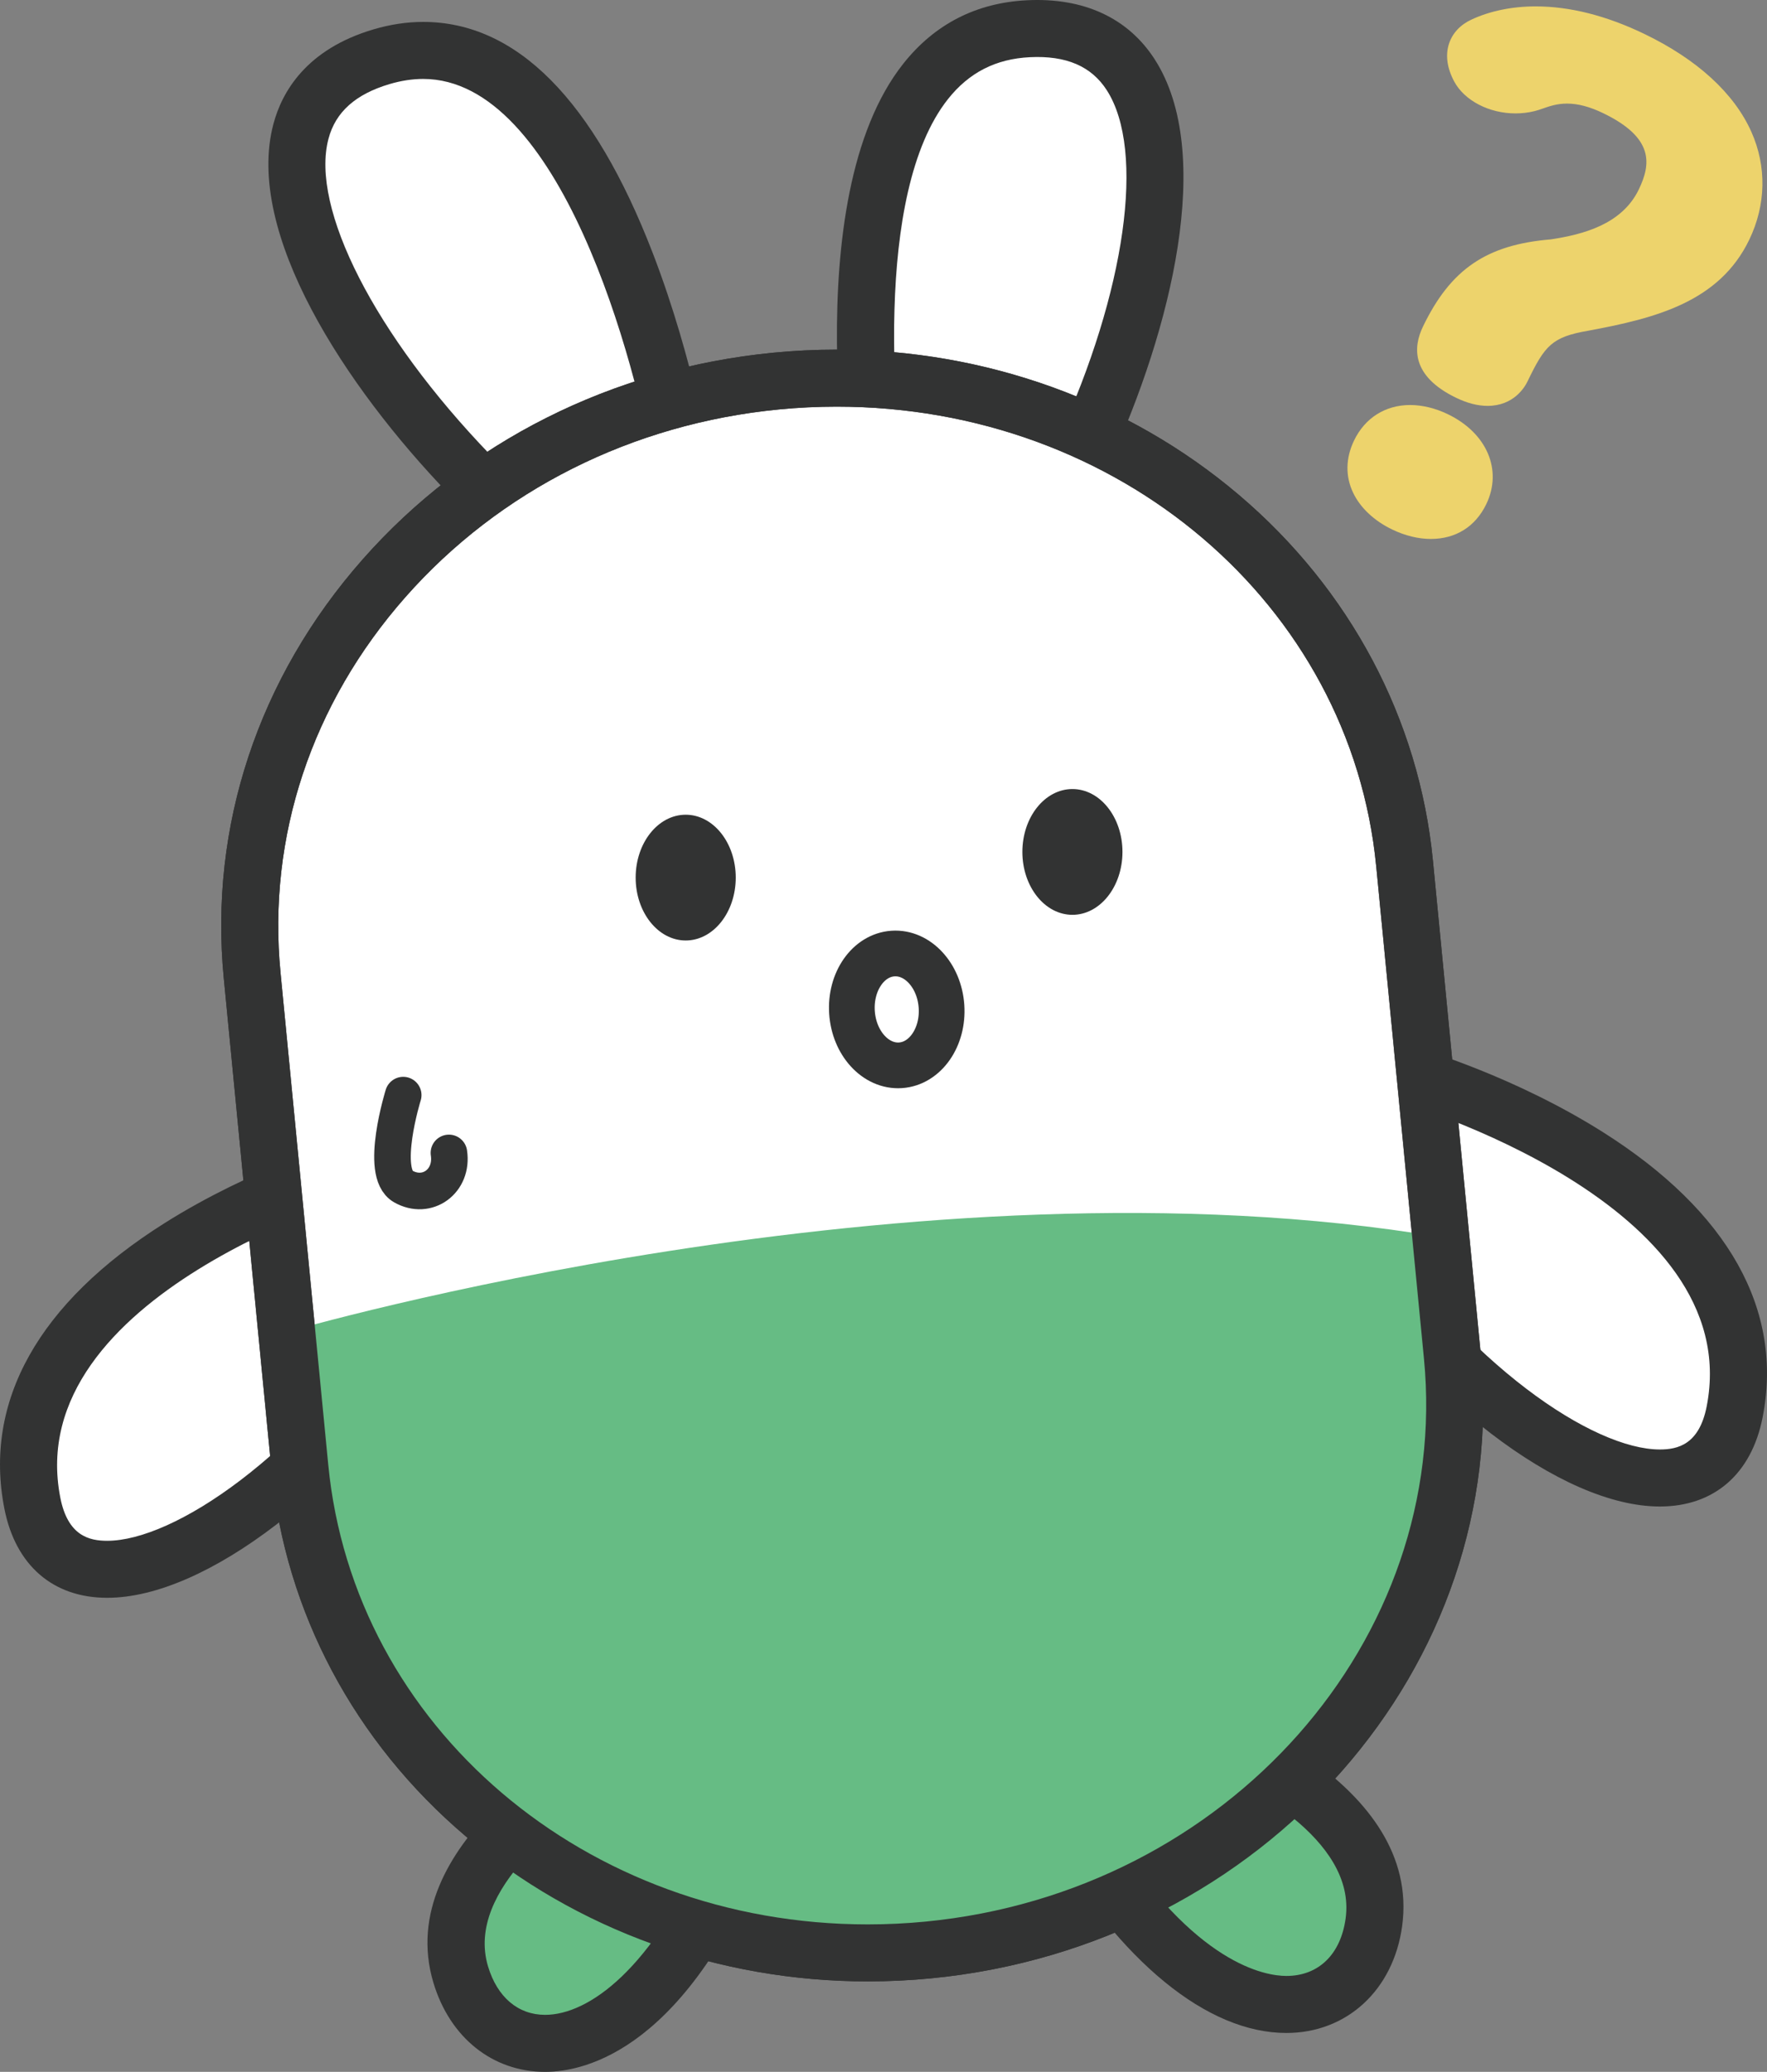 <?xml version="1.0" encoding="utf-8"?>
<!-- Generator: Adobe Illustrator 16.0.0, SVG Export Plug-In . SVG Version: 6.00 Build 0)  -->
<!DOCTYPE svg PUBLIC "-//W3C//DTD SVG 1.1//EN" "http://www.w3.org/Graphics/SVG/1.1/DTD/svg11.dtd">
<svg version="1.1" id="레이어_1" xmlns="http://www.w3.org/2000/svg" xmlns:xlink="http://www.w3.org/1999/xlink" x="0px"
	 y="0px" width="386.617px" height="453.242px" viewBox="0 0 386.617 453.242" enable-background="new 0 0 386.617 453.242"
	 xml:space="preserve">
<rect x="0" y="0" width="386.617" height="453.242" fill="#808080" stroke="none"/>
<g>
	<g>
		<path fill="#FFFFFF" d="M78.928,254.969c0,0-81.825,23.154-71.846,73.885c6.202,31.525,53.55,8.443,85.983-40.146
			C125.497,240.111,78.928,254.969,78.928,254.969z"/>
		<path fill="#323333" d="M23.453,349.535c-0.002,0-0.004,0-0.006,0c-11.855-0.002-20.051-7.104-22.485-19.48
			c-4.621-23.484,7.472-45.076,34.971-62.439c19.304-12.189,39.502-18.131,41.208-18.621c0.993-0.307,8.003-2.398,15.042-2.398
			c10.29,0,14.822,4.436,16.812,8.154c4.32,8.076,0.907,19.967-10.742,37.42C75.707,325.945,44.95,349.535,23.453,349.535z
			 M92.182,259.066c-5.427,0-11.301,1.826-11.359,1.844c-0.066,0.021-0.131,0.041-0.198,0.061
			c-0.76,0.217-76.175,22.191-67.424,66.678c1.641,8.344,6.338,9.414,10.248,9.414c0.001,0,0.002,0,0.004,0
			c14.465,0,41.958-18.16,64.424-51.82c12.561-18.82,10.404-24.074,10.117-24.611C97.487,259.682,95.205,259.066,92.182,259.066z"/>
	</g>
	<g>
		<path fill="#FFFFFF" d="M293.554,268.732c32.43,48.594,79.781,71.676,85.984,40.146c9.977-50.729-71.848-73.881-71.848-73.881
			S261.119,220.143,293.554,268.732z"/>
		<path fill="#323333" d="M309.476,229.023c1.707,0.488,21.904,6.432,41.207,18.619c27.498,17.363,39.592,38.955,34.971,62.441
			c-2.434,12.378-10.631,19.48-22.484,19.48c-21.5,0-52.26-23.594-74.805-57.369c-11.646-17.451-15.061-29.342-10.742-37.418
			c1.992-3.719,6.521-8.154,16.811-8.156c0.002,0,0.004,0,0.004,0C301.474,226.621,308.482,228.713,309.476,229.023z
			 M373.416,307.679c8.75-44.485-66.666-66.461-67.426-66.676c-0.064-0.021-0.131-0.041-0.195-0.062
			c-0.057-0.019-5.928-1.845-11.357-1.845h-0.002c-3.021,0-5.303,0.615-5.813,1.566c-0.285,0.534-2.445,5.791,10.117,24.608
			c22.463,33.657,49.961,51.818,64.43,51.818C367.078,317.09,371.775,316.02,373.416,307.679z"/>
	</g>
	<g>
		<path fill="#FFFFFF" d="M149.7,104.284c0,0-16.858-106.461-66.199-91.881C47.636,23,69.206,68.97,102.689,103.729
			C127.524,129.51,143.601,134.222,149.7,104.284z"/>
		<path fill="#323333" d="M134.317,131.185C134.316,131.185,134.317,131.185,134.317,131.185c-9.571,0-20.711-7.134-36.119-23.127
			C75.525,84.522,53.535,50.913,59.811,27.167c1.867-7.061,7.184-16.391,21.922-20.745c3.655-1.08,7.308-1.627,10.858-1.627
			c20.401,0,37.308,17.031,50.252,50.62c9.117,23.657,12.862,46.915,13.017,47.895c0.116,0.736,0.1,1.488-0.049,2.22
			C152.343,122.552,145.11,131.185,134.317,131.185z M92.591,17.269c-2.354,0-4.817,0.375-7.323,1.115
			c-7.469,2.207-11.851,6.123-13.397,11.971c-4.019,15.204,10.172,42.953,35.31,69.048c15.373,15.958,23.242,19.308,27.136,19.309
			c4.77,0,7.526-7.68,9.04-14.575C139.147,78.902,122.463,17.269,92.591,17.269z"/>
	</g>
	<g>
		<path fill="#FFFFFF" d="M192.889,114.874c0,0-19.25-106.054,32.138-108.589c37.35-1.844,32.176,48.671,12.053,92.539
			C222.152,131.36,208.533,141.118,192.889,114.874z"/>
		<path fill="#323333" d="M210.589,136.174c-8.254,0-15.795-5.922-23.058-18.104c-0.383-0.643-0.646-1.346-0.779-2.08
			c-0.533-2.937-12.779-72.245,10.91-102.086c6.859-8.642,15.963-13.3,27.057-13.847c12.439-0.619,22.135,3.89,27.955,12.961
			c13.166,20.526,3.506,59.127-9.928,88.406C231.72,125.457,221.802,136.174,210.589,136.174z M198.828,112.638
			c4.352,7.046,8.609,11.061,11.762,11.061c2.469,0,9.443-2.677,20.82-27.476c14.916-32.521,19.244-63.251,10.764-76.472
			c-3.381-5.269-8.896-7.63-16.84-7.238c-7.455,0.367-13.311,3.358-17.902,9.145C190.985,42.376,195.488,93.263,198.828,112.638z"/>
	</g>
	<g>
		<path fill="#FFFFFF" d="M317.763,296.559c6.313,65.051-45.021,123.26-114.65,130.014l0,0
			c-69.63,6.754-131.19-40.502-137.501-105.551L55.168,213.379c-6.312-65.051,45.021-123.259,114.65-130.015l0,0
			c69.628-6.754,131.191,40.502,137.5,105.551L317.763,296.559z"/>
		<path fill="#323333" d="M189.877,433.451c-32.597,0-63.837-11.271-87.967-31.74c-24.409-20.707-39.505-49.146-42.507-80.086
			L48.96,213.981c-3.222-33.2,7.566-65.729,30.377-91.597c22.704-25.745,54.623-41.808,89.878-45.228
			c4.595-0.446,9.25-0.672,13.837-0.672c32.597,0,63.837,11.271,87.966,31.741c24.41,20.707,39.506,49.148,42.506,80.087
			l10.443,107.642c6.633,68.369-47.313,129.748-120.256,136.826C199.119,433.227,194.464,433.451,189.877,433.451z M183.055,88.959
			c-4.188,0-8.438,0.207-12.633,0.613c-32.098,3.114-61.122,17.697-81.728,41.063c-20.5,23.247-30.201,52.418-27.317,82.142
			l10.443,107.641c5.562,57.328,56.315,100.563,118.058,100.563c4.187,0,8.437-0.207,12.634-0.613
			c66.094-6.412,115.012-61.682,109.043-123.205l-10.441-107.643C295.55,132.19,244.796,88.959,183.055,88.959z"/>
	</g>
	<g>
		<path fill="#66BC84" d="M132.362,385.008c0,0-39.348,20.979-31.557,46.947c6.927,23.09,39.78,24.629,61.836-31.557
			L132.362,385.008z"/>
		<path fill="#323333" d="M119.269,453.242c-0.001,0-0.001,0-0.002,0c-11.466-0.004-20.829-7.473-24.436-19.494
			c-9.154-30.512,32.805-53.291,34.596-54.244c1.797-0.959,3.947-0.979,5.761-0.057l30.28,15.393
			c2.864,1.455,4.154,4.85,2.979,7.838C150.533,448.311,128.09,453.242,119.269,453.242z M132.594,392.121
			c-8.037,5.021-30.912,21.053-25.815,38.041c2.021,6.738,6.573,10.604,12.489,10.605c9.488,0,23.496-9.951,35.411-37.42
			L132.594,392.121z"/>
	</g>
	<g>
		<path fill="#66BC84" d="M262.197,379.008c0,0,42.105,14.676,38.402,41.533c-3.291,23.881-35.518,30.457-65.955-21.666
			L262.197,379.008z"/>
		<path fill="#323333" d="M281.453,444.732c-17.318,0-36.342-15.568-52.191-42.711c-1.621-2.775-0.869-6.326,1.738-8.205
			l27.551-19.867c1.65-1.189,3.779-1.502,5.701-0.832c1.916,0.668,46.881,16.721,42.529,48.275
			C304.855,435.354,294.675,444.732,281.453,444.732z M242.964,400.564c18.514,29.313,34.008,31.693,38.486,31.693
			c7.037,0,11.885-4.697,12.971-12.568c2.422-17.568-22.641-29.891-31.359-33.617L242.964,400.564z"/>
	</g>
	<g>
		<ellipse fill="#323333" cx="150.03" cy="191.984" rx="10.949" ry="13.756"/>
	</g>
	<g>
		<ellipse fill="#323333" cx="234.644" cy="186.369" rx="10.949" ry="13.757"/>
	</g>
	<g>
		<path fill="#66BC84" d="M63.328,291.238l-0.471,0.635l2.754,29.148c6.311,65.049,67.873,112.305,137.501,105.551
			c69.627-6.754,120.959-64.963,114.65-130.014l-2.516-25.912h-0.002C200.63,251.279,63.328,291.238,63.328,291.238z"/>
	</g>
	<g>
		<path fill="#323333" d="M189.877,433.451c-32.597,0-63.837-11.271-87.967-31.74c-24.409-20.707-39.505-49.146-42.507-80.086
			L48.96,213.981c-3.222-33.2,7.566-65.729,30.377-91.597c22.704-25.745,54.623-41.808,89.878-45.228
			c4.595-0.446,9.25-0.672,13.837-0.672c32.597,0,63.837,11.271,87.966,31.741c24.41,20.707,39.506,49.148,42.506,80.087
			l10.443,107.642c6.633,68.369-47.313,129.748-120.256,136.826C199.119,433.227,194.464,433.451,189.877,433.451z M183.055,88.959
			c-4.188,0-8.438,0.207-12.633,0.613c-32.098,3.114-61.122,17.697-81.728,41.063c-20.5,23.247-30.201,52.418-27.317,82.142
			l10.443,107.641c5.562,57.328,56.315,100.563,118.058,100.563c4.187,0,8.437-0.207,12.634-0.613
			c66.094-6.412,115.012-61.682,109.043-123.205l-10.441-107.643C295.55,132.19,244.796,88.959,183.055,88.959z"/>
	</g>
	<g>
		<g>
			<path fill="#EDD36C" d="M297.62,97.01c3.488-7.249,11.252-8.543,18.502-5.055c7.248,3.488,11.212,10.428,7.724,17.676
				c-3.488,7.248-11.321,8.348-18.569,4.859C298.027,111.002,294.131,104.258,297.62,97.01z M381.386,51.784
				c-6.405,13.311-20.291,16.529-34.186,19.095c-8.677,1.505-10.536,4.019-14.341,11.926c-1.522,3.163-5.919,6.566-13.563,2.887
				c-6.457-3.108-9.533-7.51-6.616-13.572c6.216-12.916,14.132-17.222,26.807-18.264c8.223-1.236,16.623-3.849,20.428-11.756
				c3.425-7.117,2.676-13.32-8.525-18.711c-8.83-4.249-13.036-1.242-15.969-0.543c-6.453,1.602-13.427-1.105-15.916-5.713
				c-2.829-5.255-1.063-9.6,3.096-11.494c7.535-3.516,20.141-4.753,36.482,3.112C383.333,20.421,388.045,37.946,381.386,51.784z"/>
			<path fill="#EDD36C" d="M313.066,117.901c-2.723,0-5.642-0.712-8.44-2.059c-3.955-1.903-6.994-4.757-8.559-8.036
				c-1.728-3.625-1.658-7.583,0.201-11.446c2.373-4.931,6.843-7.759,12.265-7.759c2.667,0,5.516,0.692,8.239,2.003
				c8.555,4.117,12.02,12.209,8.425,19.678C322.833,115.195,318.524,117.901,313.066,117.901z M308.533,91.6
				c-4.285,0-7.681,2.152-9.562,6.06c-1.452,3.017-1.52,6.079-0.196,8.854c1.271,2.664,3.811,5.017,7.151,6.625
				c2.396,1.153,4.864,1.762,7.14,1.762c4.242,0,7.59-2.103,9.428-5.92c3.318-6.896-1.136-12.841-7.022-15.674
				C313.151,92.19,310.751,91.6,308.533,91.6z M325.466,88.79c-2.118,0-4.413-0.587-6.82-1.746
				c-9.939-4.785-9.466-11.11-7.317-15.574c6.052-12.575,13.901-17.935,27.984-19.104c7.039-1.063,15.571-3.27,19.25-10.916
				c2.626-5.458,3.496-11.26-7.824-16.709c-2.908-1.399-5.485-2.08-7.877-2.08c-2.193,0-3.837,0.573-5.286,1.079
				c-0.63,0.219-1.224,0.426-1.808,0.565c-1.343,0.333-2.753,0.504-4.178,0.504c-5.768,0-11.155-2.798-13.405-6.963
				c-1.585-2.944-1.972-5.838-1.119-8.37c0.76-2.257,2.504-4.105,4.912-5.202c4.028-1.879,8.884-2.876,14.029-2.876
				c7.469,0,15.451,2.019,23.726,6.001c11.576,5.57,19.688,12.985,23.462,21.444c3.381,7.576,3.218,15.954-0.457,23.591
				c-6.54,13.59-20.413,17.177-35.265,19.919c-7.897,1.37-9.457,3.195-13.262,11.102C333.609,84.707,331.199,88.79,325.466,88.79z
				 M342.862,19.662c2.853,0,5.854,0.777,9.178,2.376c10.633,5.117,13.564,11.699,9.227,20.713
				c-4.297,8.931-13.777,11.419-21.557,12.589c-0.033,0.005-0.066,0.009-0.1,0.012c-13.051,1.073-19.983,5.794-25.578,17.419
				c-1.463,3.04-2.441,7.547,5.915,11.57c1.999,0.961,3.855,1.449,5.52,1.449c3.982,0,5.632-2.783,6.042-3.635
				c3.919-8.144,6.121-11.138,15.437-12.754c14.584-2.693,27.152-5.928,33.09-18.267c3.334-6.928,3.479-14.213,0.421-21.068
				c-3.48-7.801-11.096-14.705-22.023-19.963c-7.865-3.785-15.41-5.705-22.425-5.705c-4.71,0-9.127,0.899-12.773,2.601
				c-1.68,0.766-2.826,1.952-3.325,3.435c-0.581,1.726-0.264,3.796,0.916,5.989c1.714,3.171,6.142,5.387,10.766,5.387
				c1.182,0,2.349-0.141,3.469-0.419c0.449-0.107,0.949-0.281,1.528-0.483C338.095,20.381,340.16,19.662,342.862,19.662z"/>
		</g>
	</g>
	
		<ellipse transform="matrix(0.998 -0.067 0.067 0.998 -14.41 13.707)" fill="none" stroke="#323333" stroke-width="10" stroke-linecap="round" stroke-linejoin="round" stroke-miterlimit="10" cx="196.221" cy="220.703" rx="9.812" ry="12.248"/>
	<path fill="none" stroke="#323333" stroke-width="8" stroke-linecap="round" stroke-linejoin="round" stroke-miterlimit="10" d="
		M88.221,239.566c0,0-5.271,16.979-0.014,19.976c5.257,2.999,10.951-1.149,10.017-7.329"/>
</g>
</svg>
